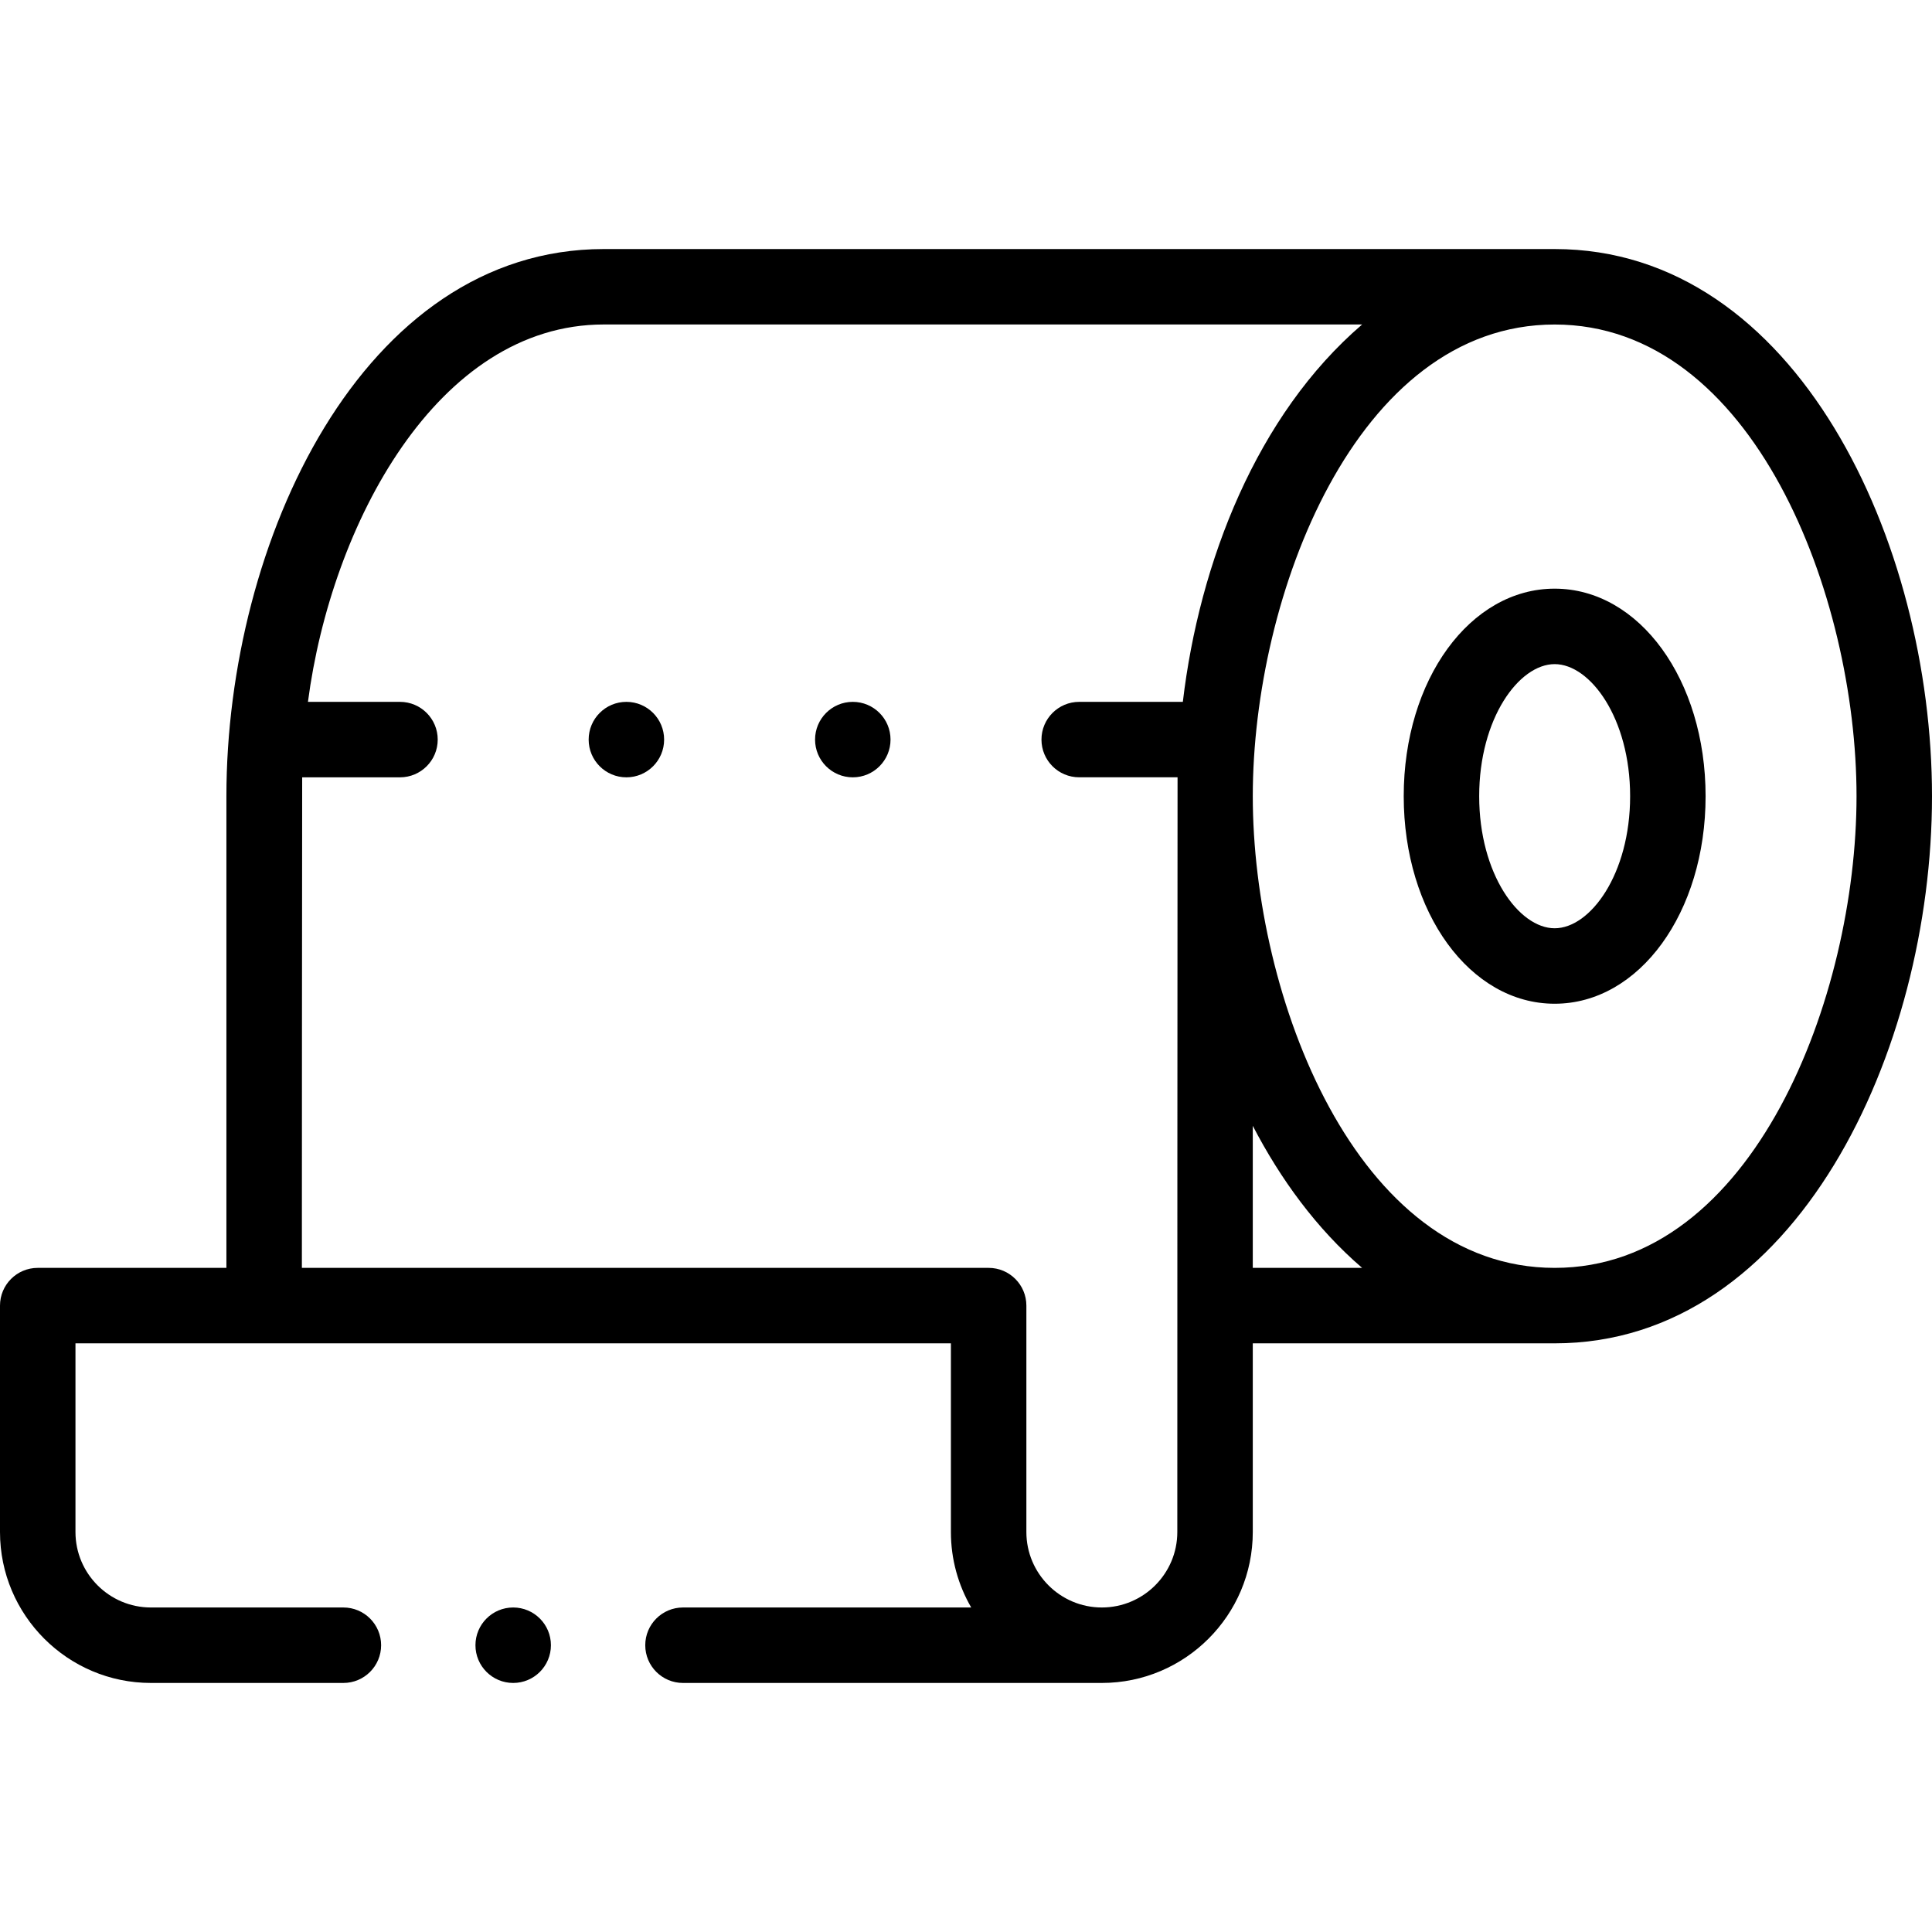 <svg id="Capa_1" enable-background="new 0 0 512 512" height="512" viewBox="0 0 512 512" width="512" xmlns="http://www.w3.org/2000/svg"><g><circle cx="226" cy="196" r="10"/><circle cx="166" cy="196" r="10"/><path d="m412 156c-22.43 0-40 24.159-40 55s17.57 55 40 55 40-24.159 40-55-17.57-55-40-55zm0 90c-9.459 0-20-14.374-20-35s10.541-35 20-35 20 14.374 20 35-10.541 35-20 35z"/><path d="m412 66h-252c-64.082 0-100 77.748-100 145v125h-50c-5.523 0-10 4.477-10 10v60c0 22.056 17.944 40 40 40h51c5.523 0 10-4.477 10-10s-4.477-10-10-10h-51c-11.028 0-20-8.972-20-20v-50h232v50c0 7.283 1.966 14.112 5.381 20h-76.381c-5.523 0-10 4.477-10 10s4.477 10 10 10h111c22.056 0 40-17.944 40-40v-50h80c64.082 0 100-77.748 100-145 0-66.997-35.766-145-100-145zm-100 340c0 11.028-8.972 20-20 20s-20-8.972-20-20v-60c0-5.523-4.477-10-10-10h-182s.038-128.337.08-130h25.92c5.523 0 10-4.477 10-10s-4.477-10-10-10h-24.391c6.13-46.91 34.23-100 78.391-100.01h200.98c-27.899 23.925-43.134 62.949-47.516 100.01h-27.464c-5.523 0-10 4.477-10 10s4.477 10 10 9.99h26.065c-.039 1.673-.065 200.01-.065 200.01zm20-70v-37.646c7.267 14.005 16.903 27.294 28.98 37.646zm80 0c-52.695 0-80-71.944-80-125 0-52.93 27.241-125 80-125 52.695 0 80 71.944 80 125 0 52.93-27.241 125-80 125z"/><circle cx="136" cy="436" r="10"/></g></svg>